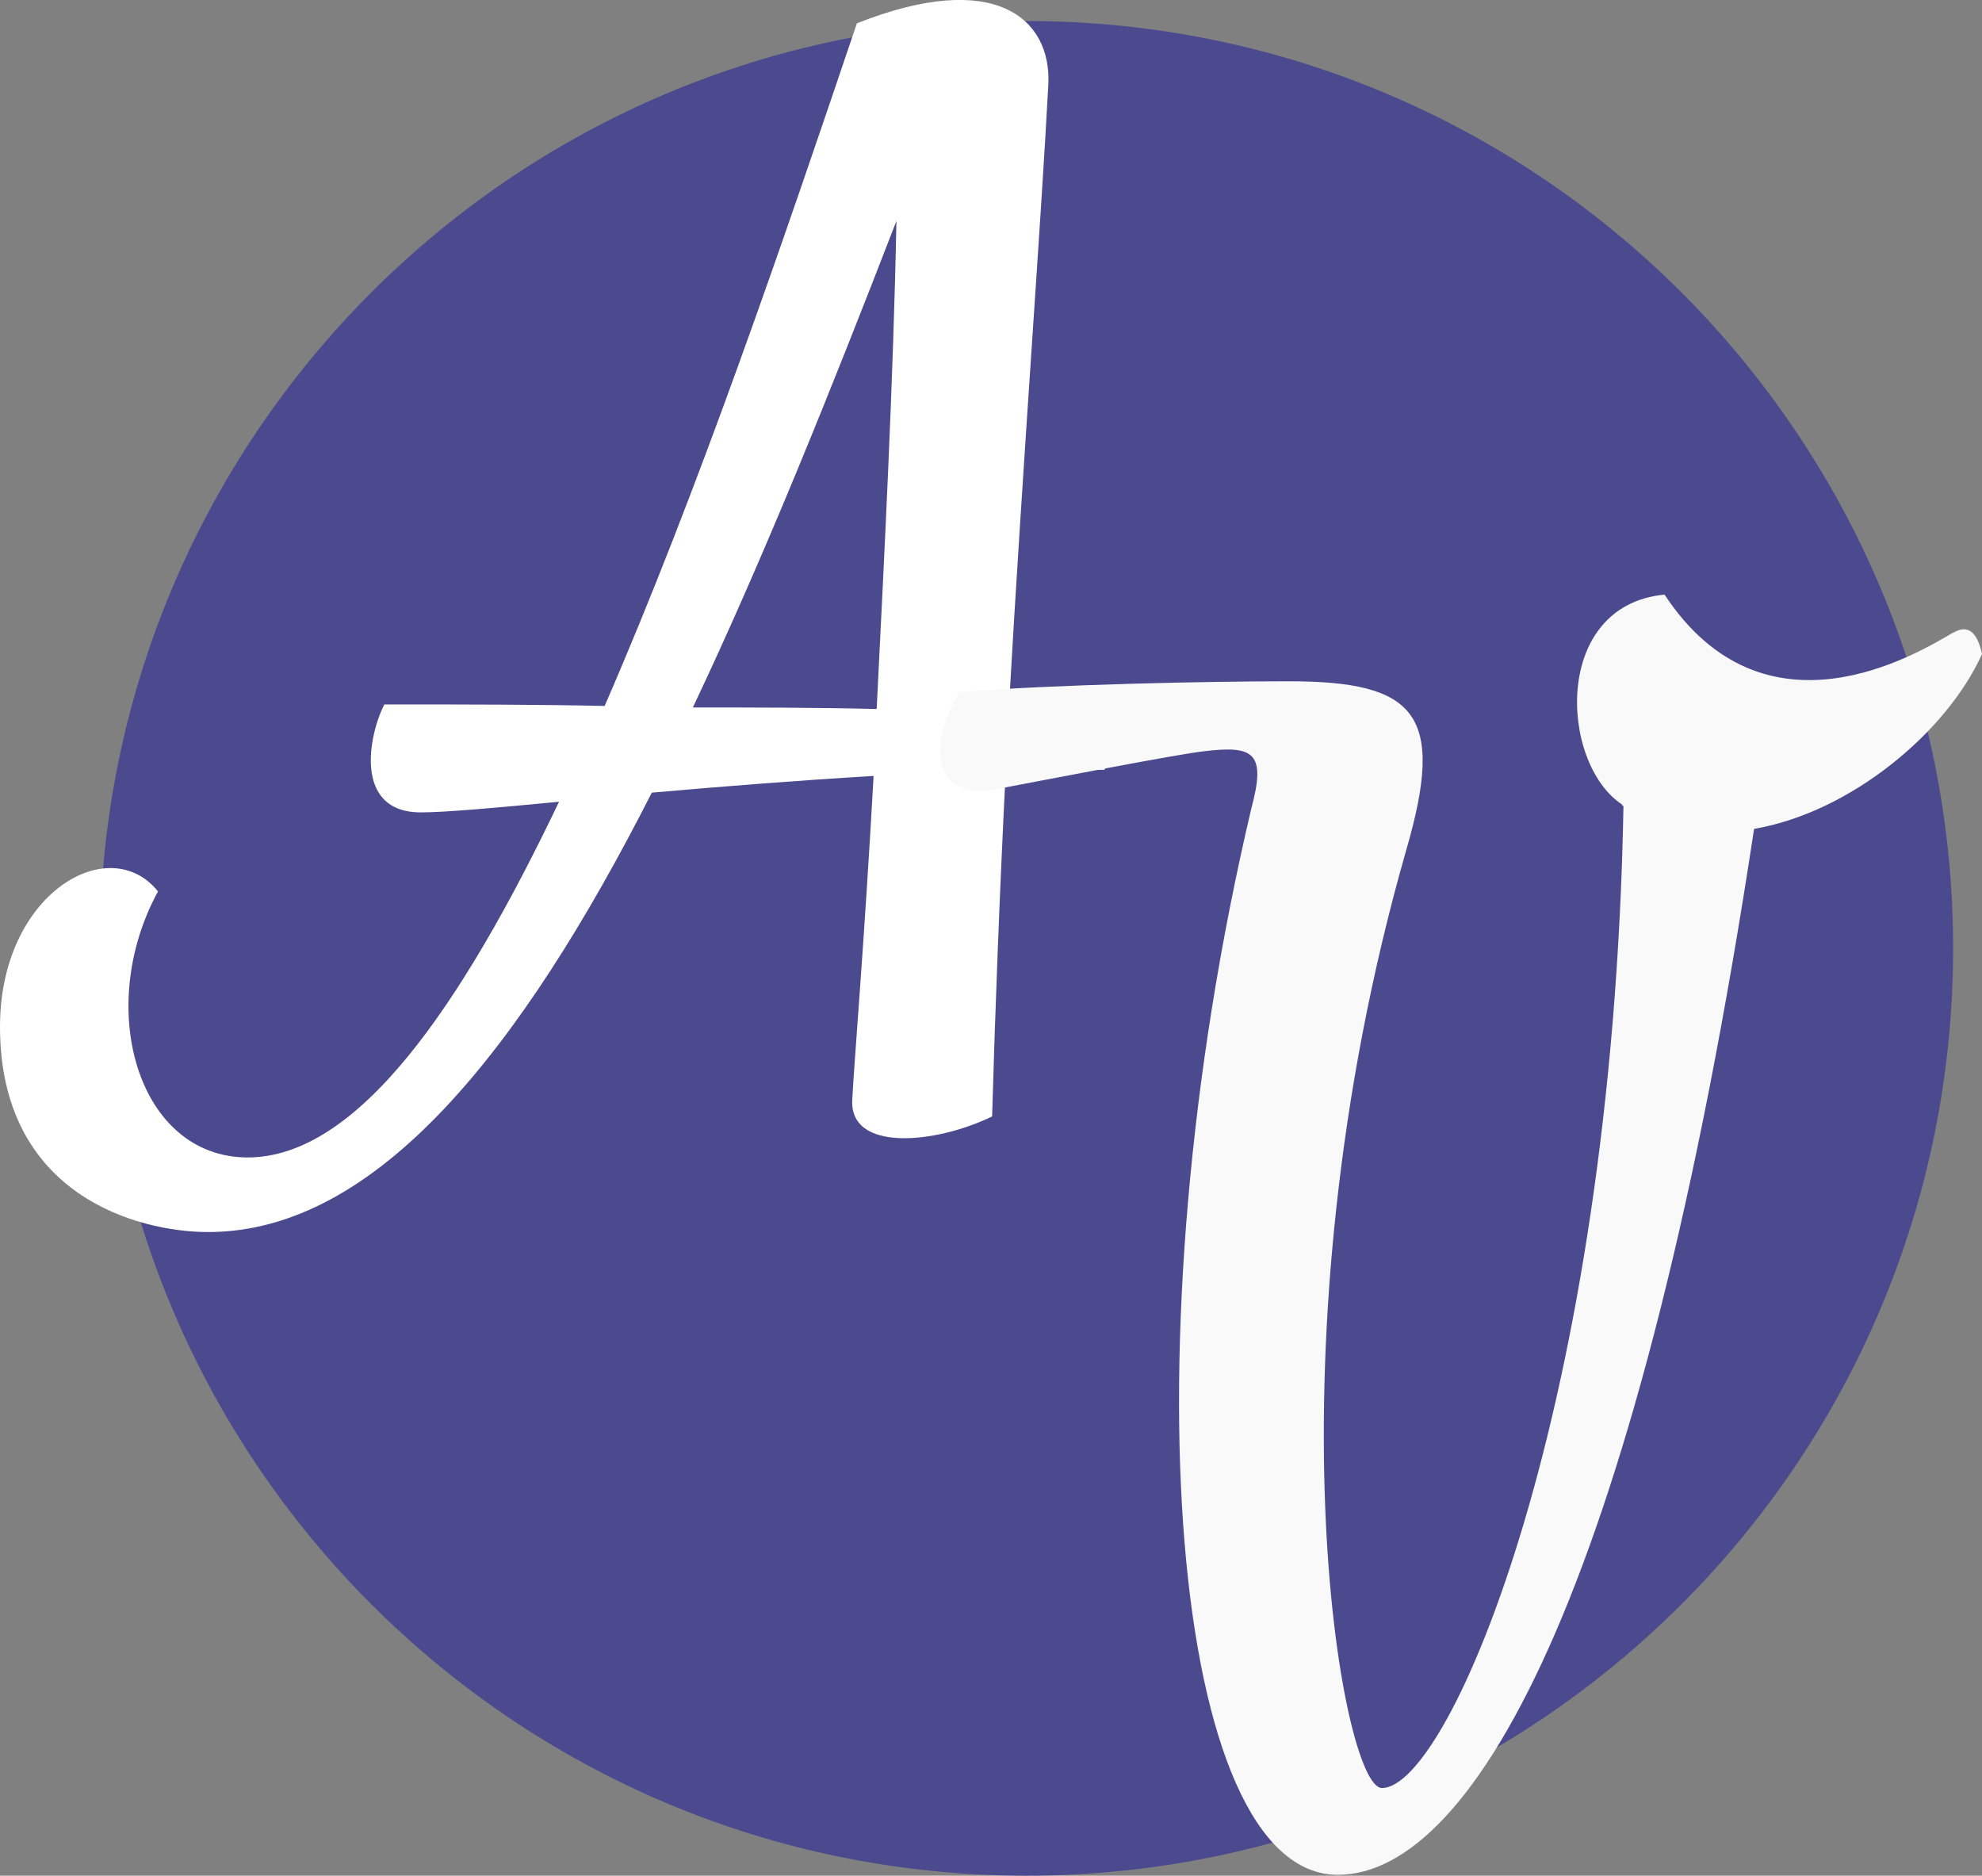 <svg width="93" height="88" viewBox="0 0 93 88" fill="none" xmlns="http://www.w3.org/2000/svg">
<rect x="0" y="0" width="93" height="88" fill="#808080" stroke="none"/>
<g clip-path="url(#clip0_76_336)">
<path d="M48.161 88C72.177 88 91.645 68.521 91.645 44.493C91.645 20.465 72.177 0.986 48.161 0.986C24.145 0.986 4.677 20.465 4.677 44.493C4.677 68.521 24.145 88 48.161 88Z" fill="#4C4A8F"/>
<path d="M47.194 36.116C46.911 41.752 46.694 47.387 46.552 52.38C43.913 53.665 39.781 54.091 39.994 51.525C40.065 50.028 40.565 44.108 40.991 36.404C37.426 36.617 33.791 36.904 30.584 37.188C24.452 49.243 17.681 57.803 9.768 57.803C6.487 57.803 0 56.092 0 48.171C0 41.894 5.132 38.97 7.413 41.823C4.419 47.316 6.487 54.303 11.619 54.303C16.752 54.303 21.6 47.312 26.232 37.614C23.31 37.898 20.884 38.114 19.745 38.114C16.539 38.114 17.323 34.406 18.036 33.05C21.813 33.05 25.165 33.05 28.371 33.121C32.719 23.135 36.784 11.222 40.207 1.094C46.694 -1.475 49.333 0.881 49.191 3.947C48.833 10.722 47.978 21.922 47.336 33.263H49.546C53.039 33.263 52.539 34.047 51.826 36.116H47.194ZM32.51 33.192C35.362 33.192 38.143 33.192 41.136 33.263C41.491 26.13 41.92 17.858 42.062 10.367C38.998 18.284 35.858 26.13 32.51 33.192Z" fill="white"/>
<path d="M91.645 29.689C92.358 29.26 92.787 29.689 93 30.686C91.361 34.324 86.871 38.103 82.306 38.888C76.958 74.123 69.261 87.959 62.774 87.959C54.932 87.959 52.793 63.065 58.709 37.958C59.422 35.317 58.851 34.962 56.499 35.246C55.215 35.388 49.37 36.531 46.731 37.028C44.093 37.528 43.309 35.388 45.022 32.464C49.658 32.106 56.712 31.964 60.493 31.964C66.48 31.964 67.835 33.532 65.984 39.881C59.284 63.278 62.919 83.888 64.842 83.888C68.048 83.888 75.677 65.914 76.177 37.812C76.106 37.812 76.106 37.741 76.106 37.741C73.184 35.814 72.826 28.397 78.103 27.897C82.81 35.03 89.936 30.679 91.649 29.678L91.645 29.689Z" fill="#F9F9F9"/>
</g>
<defs>
<clipPath id="clip0_76_336">
<rect width="93" height="88" fill="white"/>
</clipPath>
</defs>
</svg>
